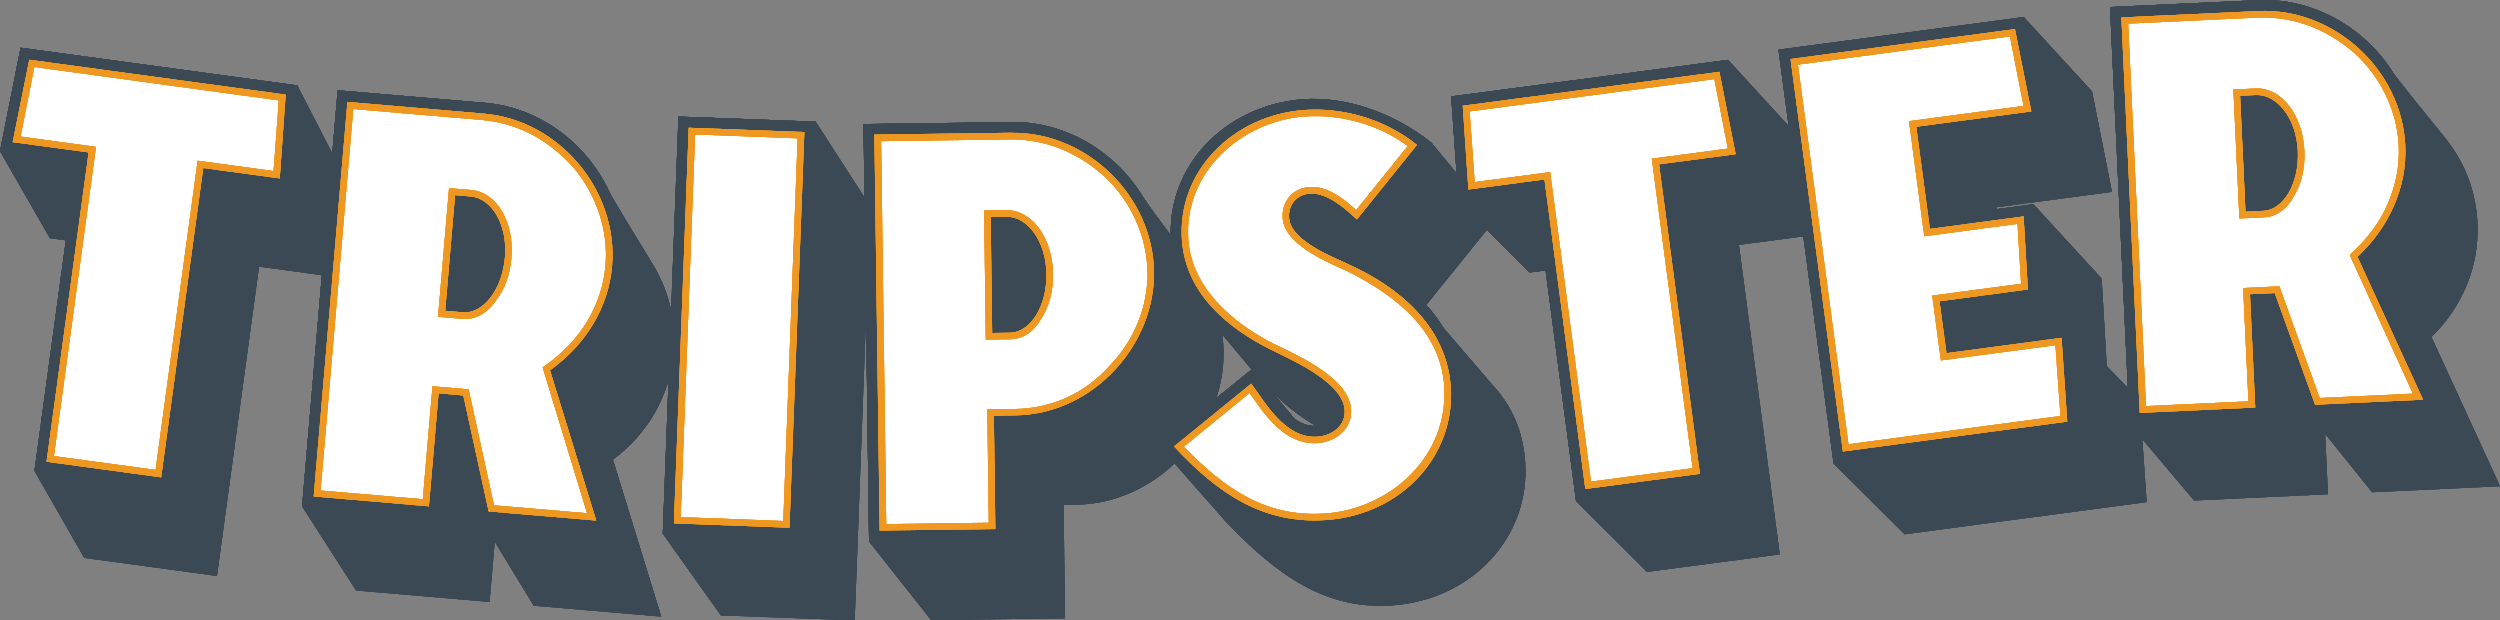 <?xml version="1.0" encoding="UTF-8"?><svg id="Layer_2" xmlns="http://www.w3.org/2000/svg" viewBox="0 0 283.93 70.46"><rect x="0" y="0" width="283.93" height="70.46" fill="#808080" stroke="none"/><defs><style>.cls-1{fill:#fff;}.cls-2{fill:#ee9821;}.cls-3{fill:#3b4954;}</style></defs><g id="Fonseca_Color_1"><g><g><g><path class="cls-3" d="M0,17.17L2.34,5.42l31.42,4.28,5.24,10.18-.83,11.59-8.75-1.19-4.78,35.13-15.07-2.05-5.65-9.87,3.57-26.19-1.82-.25L0,17.17Zm31.77,3.09l.67-9.5L3.33,6.79l-1.89,9.34,8.63,1.17L5.29,52.43l13.01,1.77,4.78-35.13,8.69,1.18Z"/><path class="cls-3" d="M34.31,57.5l4.04-47.24,16.75,1.43c5.81,.5,10.8,4.06,13.51,9.03,.26,.52,.52,1.15,5.44,9.15,1.89,3.06,2.77,6.52,2.45,10.18-.42,4.89-2.94,9.23-6.89,12.15l5.49,17.83-14.48-1.24-4.43-7.27-.59,6.84-15.16-1.3-6.14-9.57Zm28.16-15.45c3.93-2.8,6.63-7.01,7.05-11.83,.74-8.62-6.03-16.58-14.53-17.31l-15.52-1.33-3.83,44.8,13.08,1.12,1.1-12.83,2.81,.24,2.88,13.17,12.22,1.04-5.25-17.07Zm-11.92-6.74l1.12-13.14,1.77,.15c2.38,.2,4.22,3.19,3.9,6.92-.32,3.73-2.52,6.43-4.78,6.24l-2.02-.17Z"/><path class="cls-3" d="M98.83,23.44l-1.76,47.02-15.2-.57-6.59-9.27,1.78-47.38,15.57,.58,6.21,9.62Zm-7.48-8.44l-13.12-.49-1.68,44.93,13.12,.49,1.69-44.93Z"/><path class="cls-3" d="M114.88,13.86c5.77-.08,11.14,3.04,14.33,7.6,.37,.55,.63,1.16,6.31,8.63,2.19,2.85,3.4,6.21,3.44,9.89,.12,8.83-7.44,17.21-16.76,17.34l-1.41,.02,.17,12.88-15.21,.2-7.05-8.92-.63-47.41,16.81-.22Zm-15.56,1.43l.6,44.96,13.13-.17-.17-12.88,2.45-.03c8.83-.12,15.84-8,15.74-16.28-.11-8.65-7.63-15.91-16.16-15.8l-15.58,.21Zm13.36,22.52l-.17-13.19,1.78-.02c2.39-.03,4.51,2.76,4.56,6.5s-1.88,6.65-4.14,6.68l-2.02,.03Z"/><path class="cls-3" d="M169.62,43.84c2.08,2.3,3.34,5.1,3.59,8.53,.64,8.56-5.96,15.7-15.01,16.38-7.71,.58-13.31-3.55-18.99-9.52l-7.67-8.71,10.61-8.55-3.78-4.51c-2.83-2.43-5.03-5.59-5.37-10.05-.64-8.5,6.16-15.47,14.97-16.13,4.65-.35,10.19,1.39,14.65,4.99l7.17,8.69-7.82,9.69c.67,.75,1.29,1.56,1.85,2.45l5.8,6.76Zm-23.21-19.11c-.11-1.53,.91-2.65,2.32-2.76,2.14-.16,4.2,1.9,5.39,2.92l6.81-8.45c-3.6-2.93-8.44-4.29-12.85-3.96-8.07,.61-14.42,6.99-13.83,14.82,.46,6.18,5.43,10.05,10.03,12.35,1.86,.97,8.2,3.57,8.45,6.87,.13,1.77-1.38,2.93-3.09,3.06-3.73,.28-6.09-4.16-7.53-6.02l-8.75,7.12c4.95,5.35,10.14,8.9,17.36,8.35,8.5-.64,14.64-7.31,14.05-15.27-.5-6.73-5.88-11.18-11.49-13.72-1.72-.85-6.66-2.64-6.86-5.33Zm-1.83,19.88l2.44,2.95c.79,.62,1.6,.86,2.4,.8-1.74-1.04-3.3-2.21-4.84-3.76Z"/><path class="cls-3" d="M165.66,22.9l-.84-11.95,31.44-4.15,7.74,8.45,2.25,11.4-8.76,1.16,4.64,35.15-15.08,1.99-8.05-8.03-3.46-26.21-1.82,.24-8.05-8.03Zm31.46-5.39l-1.85-9.35-29.13,3.85,.64,9.51,8.64-1.14,4.64,35.15,13.01-1.72-4.64-35.15,8.7-1.15Z"/><path class="cls-3" d="M226.74,23.76l4.2-.56,7.75,8.44,.58,9.95,3.73,3.84,.8,11.59-27.48,3.66-8.06-8.02-6.26-47,27.85-3.71,7.75,8.44,2.26,11.4-13.13,1.75,.03,.24Zm-6.47,10.45l10.03-1.34-.49-8.29-10.64,1.42-1.55-11.61,13.07-1.74-1.86-9.34-25.48,3.39,5.94,44.57,25.48-3.39-.65-9.51-13.07,1.74-.79-5.9Z"/><path class="cls-3" d="M241.85,48.16L239.64,.8,256.43,.02c5.82-.27,11.24,2.61,14.58,7.18,.33,.48,.66,1.07,6.59,8.35,2.28,2.78,3.6,6.1,3.77,9.77,.23,4.9-1.71,9.54-5.23,12.95l7.79,16.95-14.52,.68-5.34-6.63,.32,6.86-15.2,.71-7.34-8.69Zm25.89-19.01c3.53-3.3,5.65-7.82,5.43-12.66-.4-8.64-8.16-15.65-16.68-15.25l-15.56,.72,2.09,44.91,13.11-.61-.6-12.87,2.82-.13,4.58,12.68,12.26-.57-7.45-16.23Zm-12.7-5.12l-.61-13.17,1.78-.08c2.39-.11,4.6,2.61,4.78,6.35,.17,3.74-1.65,6.71-3.92,6.81l-2.02,.09Z"/></g><g><path class="cls-3" d="M0,17.17L2.34,5.42l31.42,4.28,5.24,10.18-.83,11.59-8.75-1.19-4.78,35.13-15.07-2.05-5.65-9.87,3.57-26.19-1.82-.25L0,17.17Zm31.77,3.09l.67-9.5L3.33,6.79l-1.89,9.34,8.63,1.17L5.29,52.43l13.01,1.77,4.78-35.13,8.69,1.18Z"/><path class="cls-3" d="M34.31,57.5l4.04-47.24,16.75,1.43c5.81,.5,10.8,4.06,13.51,9.03,.26,.52,.52,1.15,5.44,9.15,1.89,3.06,2.77,6.52,2.45,10.18-.42,4.89-2.94,9.23-6.89,12.15l5.49,17.83-14.48-1.24-4.43-7.27-.59,6.84-15.16-1.3-6.14-9.57Zm28.16-15.45c3.93-2.8,6.63-7.01,7.05-11.83,.74-8.62-6.03-16.58-14.53-17.31l-15.52-1.33-3.83,44.8,13.08,1.12,1.1-12.83,2.81,.24,2.88,13.17,12.22,1.04-5.25-17.07Zm-11.92-6.74l1.12-13.14,1.77,.15c2.38,.2,4.22,3.19,3.9,6.92-.32,3.73-2.52,6.43-4.78,6.24l-2.02-.17Z"/><path class="cls-3" d="M98.83,23.44l-1.76,47.02-15.2-.57-6.59-9.27,1.78-47.38,15.57,.58,6.21,9.62Zm-7.48-8.44l-13.12-.49-1.68,44.93,13.12,.49,1.69-44.93Z"/><path class="cls-3" d="M114.88,13.86c5.77-.08,11.14,3.04,14.33,7.6,.37,.55,.63,1.16,6.31,8.63,2.19,2.85,3.4,6.21,3.44,9.89,.12,8.83-7.44,17.21-16.76,17.34l-1.41,.02,.17,12.88-15.21,.2-7.05-8.92-.63-47.41,16.81-.22Zm-15.56,1.43l.6,44.96,13.13-.17-.17-12.88,2.45-.03c8.83-.12,15.84-8,15.74-16.28-.11-8.65-7.63-15.91-16.16-15.8l-15.58,.21Zm13.36,22.52l-.17-13.19,1.78-.02c2.39-.03,4.51,2.76,4.56,6.5s-1.88,6.65-4.14,6.68l-2.02,.03Z"/><path class="cls-3" d="M169.62,43.84c2.08,2.3,3.34,5.1,3.59,8.53,.64,8.56-5.96,15.7-15.01,16.38-7.71,.58-13.31-3.55-18.99-9.52l-7.67-8.71,10.61-8.55-3.78-4.51c-2.83-2.43-5.03-5.59-5.37-10.05-.64-8.5,6.16-15.47,14.97-16.13,4.65-.35,10.19,1.39,14.65,4.99l7.17,8.69-7.82,9.69c.67,.75,1.29,1.56,1.85,2.45l5.8,6.76Zm-23.21-19.11c-.11-1.53,.91-2.65,2.32-2.76,2.14-.16,4.2,1.9,5.39,2.92l6.81-8.45c-3.6-2.93-8.44-4.29-12.85-3.96-8.07,.61-14.42,6.99-13.83,14.82,.46,6.18,5.43,10.05,10.03,12.35,1.86,.97,8.2,3.57,8.45,6.87,.13,1.77-1.38,2.93-3.09,3.06-3.73,.28-6.09-4.16-7.53-6.02l-8.75,7.12c4.95,5.35,10.14,8.9,17.36,8.35,8.5-.64,14.64-7.31,14.05-15.27-.5-6.73-5.88-11.18-11.49-13.72-1.72-.85-6.66-2.64-6.86-5.33Zm-1.83,19.88l2.44,2.95c.79,.62,1.6,.86,2.4,.8-1.74-1.04-3.3-2.21-4.84-3.76Z"/><path class="cls-3" d="M165.66,22.9l-.84-11.95,31.44-4.15,7.74,8.45,2.25,11.4-8.76,1.16,4.64,35.15-15.08,1.99-8.05-8.03-3.46-26.21-1.82,.24-8.05-8.03Zm31.46-5.39l-1.85-9.35-29.13,3.85,.64,9.51,8.64-1.14,4.64,35.15,13.01-1.72-4.64-35.15,8.7-1.15Z"/><path class="cls-3" d="M226.74,23.76l4.2-.56,7.75,8.44,.58,9.95,3.73,3.84,.8,11.59-27.48,3.66-8.06-8.02-6.26-47,27.85-3.71,7.75,8.44,2.26,11.4-13.13,1.75,.03,.24Zm-6.47,10.45l10.03-1.34-.49-8.29-10.64,1.42-1.55-11.61,13.07-1.74-1.86-9.34-25.48,3.39,5.94,44.57,25.48-3.39-.65-9.51-13.07,1.74-.79-5.9Z"/><path class="cls-3" d="M241.85,48.16L239.64,.8,256.43,.02c5.82-.27,11.24,2.61,14.58,7.18,.33,.48,.66,1.07,6.59,8.35,2.28,2.78,3.6,6.1,3.77,9.77,.23,4.9-1.71,9.54-5.23,12.95l7.79,16.95-14.52,.68-5.34-6.63,.32,6.86-15.2,.71-7.34-8.69Zm25.89-19.01c3.53-3.3,5.65-7.82,5.43-12.66-.4-8.64-8.16-15.65-16.68-15.25l-15.56,.72,2.09,44.91,13.11-.61-.6-12.87,2.82-.13,4.58,12.68,12.26-.57-7.45-16.23Zm-12.7-5.12l-.61-13.17,1.78-.08c2.39-.11,4.6,2.61,4.78,6.35,.17,3.74-1.65,6.71-3.92,6.81l-2.02,.09Z"/></g><g><path class="cls-3" d="M0,17.17L2.34,5.42l31.42,4.28,5.24,10.18-.83,11.59-8.75-1.19-4.78,35.13-15.07-2.05-5.65-9.87,3.57-26.19-1.82-.25L0,17.17Zm31.77,3.09l.67-9.5L3.33,6.79l-1.89,9.34,8.63,1.17L5.29,52.43l13.01,1.77,4.78-35.13,8.69,1.18Z"/><path class="cls-3" d="M34.31,57.5l4.04-47.24,16.75,1.43c5.81,.5,10.8,4.06,13.51,9.03,.26,.52,.52,1.15,5.44,9.15,1.89,3.06,2.77,6.52,2.45,10.18-.42,4.89-2.94,9.23-6.89,12.15l5.49,17.83-14.48-1.24-4.43-7.27-.59,6.84-15.16-1.3-6.14-9.57Zm28.16-15.45c3.93-2.8,6.63-7.01,7.05-11.83,.74-8.62-6.03-16.58-14.53-17.31l-15.52-1.33-3.83,44.8,13.08,1.12,1.1-12.83,2.81,.24,2.88,13.17,12.22,1.04-5.25-17.07Zm-11.92-6.74l1.12-13.14,1.77,.15c2.38,.2,4.22,3.19,3.9,6.92-.32,3.73-2.52,6.43-4.78,6.24l-2.02-.17Z"/><path class="cls-3" d="M98.83,23.44l-1.76,47.02-15.2-.57-6.59-9.27,1.78-47.38,15.57,.58,6.21,9.62Zm-7.48-8.44l-13.12-.49-1.68,44.93,13.12,.49,1.69-44.93Z"/><path class="cls-3" d="M114.88,13.86c5.77-.08,11.14,3.04,14.33,7.6,.37,.55,.63,1.16,6.31,8.63,2.19,2.85,3.4,6.21,3.44,9.89,.12,8.83-7.44,17.21-16.76,17.34l-1.41,.02,.17,12.88-15.21,.2-7.05-8.92-.63-47.41,16.81-.22Zm-15.56,1.43l.6,44.96,13.13-.17-.17-12.88,2.45-.03c8.83-.12,15.84-8,15.74-16.28-.11-8.65-7.63-15.91-16.16-15.8l-15.58,.21Zm13.36,22.52l-.17-13.19,1.78-.02c2.39-.03,4.51,2.76,4.56,6.5s-1.88,6.65-4.14,6.68l-2.02,.03Z"/><path class="cls-3" d="M169.62,43.84c2.08,2.3,3.34,5.1,3.59,8.53,.64,8.56-5.96,15.7-15.01,16.38-7.71,.58-13.31-3.55-18.99-9.52l-7.67-8.71,10.61-8.55-3.78-4.51c-2.83-2.43-5.03-5.59-5.37-10.05-.64-8.5,6.16-15.47,14.97-16.13,4.65-.35,10.19,1.39,14.65,4.99l7.17,8.69-7.82,9.69c.67,.75,1.29,1.56,1.85,2.45l5.8,6.76Zm-23.21-19.11c-.11-1.53,.91-2.65,2.32-2.76,2.14-.16,4.2,1.9,5.39,2.92l6.81-8.45c-3.6-2.93-8.44-4.29-12.85-3.96-8.07,.61-14.42,6.99-13.83,14.82,.46,6.18,5.43,10.05,10.03,12.35,1.86,.97,8.2,3.57,8.45,6.87,.13,1.77-1.38,2.93-3.09,3.06-3.73,.28-6.09-4.16-7.53-6.02l-8.75,7.12c4.95,5.35,10.14,8.9,17.36,8.35,8.5-.64,14.64-7.31,14.05-15.27-.5-6.73-5.88-11.18-11.49-13.72-1.72-.85-6.66-2.64-6.86-5.33Zm-1.83,19.88l2.44,2.95c.79,.62,1.6,.86,2.4,.8-1.74-1.04-3.3-2.21-4.84-3.76Z"/><path class="cls-3" d="M165.66,22.9l-.84-11.95,31.44-4.15,7.74,8.45,2.25,11.4-8.76,1.16,4.64,35.15-15.08,1.99-8.05-8.03-3.46-26.21-1.82,.24-8.05-8.03Zm31.46-5.39l-1.85-9.35-29.13,3.85,.64,9.51,8.64-1.14,4.64,35.15,13.01-1.72-4.64-35.15,8.7-1.15Z"/><path class="cls-3" d="M226.74,23.76l4.2-.56,7.75,8.44,.58,9.95,3.73,3.84,.8,11.59-27.48,3.66-8.06-8.02-6.26-47,27.85-3.71,7.75,8.44,2.26,11.4-13.13,1.75,.03,.24Zm-6.47,10.45l10.03-1.34-.49-8.29-10.64,1.42-1.55-11.61,13.07-1.74-1.86-9.34-25.48,3.39,5.94,44.57,25.48-3.39-.65-9.51-13.07,1.74-.79-5.9Z"/><path class="cls-3" d="M241.85,48.16L239.64,.8,256.43,.02c5.82-.27,11.24,2.61,14.58,7.18,.33,.48,.66,1.07,6.59,8.35,2.28,2.78,3.6,6.1,3.77,9.77,.23,4.9-1.71,9.54-5.23,12.95l7.79,16.95-14.52,.68-5.34-6.63,.32,6.86-15.2,.71-7.34-8.69Zm25.89-19.01c3.53-3.3,5.65-7.82,5.43-12.66-.4-8.64-8.16-15.65-16.68-15.25l-15.56,.72,2.09,44.91,13.11-.61-.6-12.87,2.82-.13,4.58,12.68,12.26-.57-7.45-16.23Zm-12.7-5.12l-.61-13.17,1.78-.08c2.39-.11,4.6,2.61,4.78,6.35,.17,3.74-1.65,6.71-3.92,6.81l-2.02,.09Z"/></g><g><path class="cls-3" d="M0,17.17L2.34,5.42l31.42,4.28,5.24,10.18-.83,11.59-8.75-1.19-4.78,35.13-15.07-2.05-5.65-9.87,3.57-26.19-1.82-.25L0,17.17Zm31.77,3.09l.67-9.5L3.33,6.79l-1.89,9.34,8.63,1.17L5.29,52.43l13.01,1.77,4.78-35.13,8.69,1.18Z"/><path class="cls-3" d="M34.31,57.5l4.04-47.24,16.75,1.43c5.81,.5,10.8,4.06,13.51,9.03,.26,.52,.52,1.15,5.44,9.15,1.89,3.06,2.77,6.52,2.45,10.18-.42,4.89-2.94,9.23-6.89,12.15l5.49,17.83-14.48-1.24-4.43-7.27-.59,6.84-15.16-1.3-6.14-9.57Zm28.16-15.45c3.93-2.8,6.63-7.01,7.05-11.83,.74-8.62-6.03-16.58-14.53-17.31l-15.52-1.33-3.83,44.8,13.08,1.12,1.1-12.83,2.81,.24,2.88,13.17,12.22,1.04-5.25-17.07Zm-11.92-6.74l1.12-13.14,1.77,.15c2.38,.2,4.22,3.19,3.9,6.92-.32,3.73-2.52,6.43-4.78,6.24l-2.02-.17Z"/><path class="cls-3" d="M98.83,23.44l-1.76,47.02-15.2-.57-6.59-9.27,1.78-47.38,15.57,.58,6.21,9.62Zm-7.48-8.44l-13.12-.49-1.68,44.93,13.12,.49,1.69-44.93Z"/><path class="cls-3" d="M114.88,13.86c5.77-.08,11.14,3.04,14.33,7.6,.37,.55,.63,1.16,6.31,8.63,2.19,2.85,3.4,6.21,3.44,9.89,.12,8.83-7.44,17.21-16.76,17.34l-1.41,.02,.17,12.88-15.21,.2-7.05-8.92-.63-47.41,16.81-.22Zm-15.56,1.43l.6,44.96,13.13-.17-.17-12.88,2.45-.03c8.83-.12,15.84-8,15.74-16.28-.11-8.65-7.63-15.91-16.16-15.8l-15.58,.21Zm13.36,22.52l-.17-13.19,1.78-.02c2.39-.03,4.51,2.76,4.56,6.5s-1.88,6.65-4.14,6.68l-2.02,.03Z"/><path class="cls-3" d="M169.62,43.84c2.08,2.3,3.34,5.1,3.59,8.53,.64,8.56-5.96,15.7-15.01,16.38-7.71,.58-13.31-3.55-18.99-9.52l-7.67-8.71,10.61-8.55-3.78-4.51c-2.83-2.43-5.03-5.59-5.37-10.05-.64-8.5,6.16-15.47,14.97-16.13,4.65-.35,10.19,1.39,14.65,4.99l7.17,8.69-7.82,9.69c.67,.75,1.29,1.56,1.85,2.45l5.8,6.76Zm-23.21-19.11c-.11-1.53,.91-2.65,2.32-2.76,2.14-.16,4.2,1.9,5.39,2.92l6.81-8.45c-3.6-2.93-8.44-4.29-12.85-3.96-8.07,.61-14.42,6.99-13.83,14.82,.46,6.18,5.43,10.05,10.03,12.35,1.86,.97,8.2,3.57,8.45,6.87,.13,1.77-1.38,2.93-3.09,3.06-3.73,.28-6.09-4.16-7.53-6.02l-8.75,7.12c4.95,5.35,10.14,8.9,17.36,8.35,8.5-.64,14.64-7.31,14.05-15.27-.5-6.73-5.88-11.18-11.49-13.72-1.72-.85-6.66-2.64-6.86-5.33Zm-1.83,19.88l2.44,2.95c.79,.62,1.6,.86,2.4,.8-1.74-1.04-3.3-2.21-4.84-3.76Z"/><path class="cls-3" d="M165.66,22.9l-.84-11.95,31.44-4.15,7.74,8.45,2.25,11.4-8.76,1.16,4.64,35.15-15.08,1.99-8.05-8.03-3.46-26.21-1.82,.24-8.05-8.03Zm31.46-5.39l-1.85-9.35-29.13,3.85,.64,9.51,8.64-1.14,4.64,35.15,13.01-1.72-4.64-35.15,8.7-1.15Z"/><path class="cls-3" d="M226.74,23.76l4.2-.56,7.75,8.44,.58,9.95,3.73,3.84,.8,11.59-27.48,3.66-8.06-8.02-6.26-47,27.85-3.71,7.75,8.44,2.26,11.4-13.13,1.75,.03,.24Zm-6.47,10.45l10.03-1.34-.49-8.29-10.64,1.42-1.55-11.61,13.07-1.74-1.86-9.34-25.48,3.39,5.94,44.57,25.48-3.39-.65-9.51-13.07,1.74-.79-5.9Z"/><path class="cls-3" d="M241.85,48.16L239.64,.8,256.43,.02c5.82-.27,11.24,2.61,14.58,7.18,.33,.48,.66,1.07,6.59,8.35,2.28,2.78,3.6,6.1,3.77,9.77,.23,4.9-1.71,9.54-5.23,12.95l7.79,16.95-14.52,.68-5.34-6.63,.32,6.86-15.2,.71-7.34-8.69Zm25.89-19.01c3.53-3.3,5.65-7.82,5.43-12.66-.4-8.64-8.16-15.65-16.68-15.25l-15.56,.72,2.09,44.91,13.11-.61-.6-12.87,2.82-.13,4.58,12.68,12.26-.57-7.45-16.23Zm-12.7-5.12l-.61-13.17,1.78-.08c2.39-.11,4.6,2.61,4.78,6.35,.17,3.74-1.65,6.71-3.92,6.81l-2.02,.09Z"/></g></g><g><g><path class="cls-1" d="M31.77,20.26l-8.69-1.18-4.78,35.13-13.01-1.77L10.07,17.31l-8.63-1.17L3.33,6.79l29.11,3.96-.67,9.5Z"/><path class="cls-1" d="M67.72,59.12l-12.22-1.04-2.88-13.17-2.81-.24-1.1,12.83-13.08-1.12,3.83-44.8,15.52,1.33c8.5,.73,15.26,8.69,14.53,17.31-.41,4.83-3.11,9.03-7.05,11.83l5.25,17.07Zm-15.15-23.64c2.26,.19,4.46-2.51,4.78-6.24,.32-3.73-1.52-6.72-3.9-6.92l-1.77-.15-1.12,13.14,2.02,.17Z"/><path class="cls-1" d="M91.35,15l-1.69,44.93-13.12-.49,1.68-44.93,13.12,.49Z"/><path class="cls-1" d="M114.9,15.09c8.53-.11,16.04,7.15,16.16,15.8,.11,8.28-6.9,16.16-15.74,16.28l-2.45,.03,.17,12.88-13.13,.17-.6-44.96,15.58-.21Zm-.19,22.7c2.27-.03,4.19-2.94,4.14-6.68s-2.17-6.54-4.56-6.5l-1.78,.02,.17,13.19,2.02-.03Z"/><path class="cls-1" d="M164.76,43.78c.6,7.95-5.54,14.63-14.05,15.27-7.22,.54-12.41-3-17.36-8.35l8.75-7.12c1.43,1.86,3.79,6.3,7.53,6.02,1.71-.13,3.23-1.29,3.09-3.06-.25-3.3-6.59-5.9-8.45-6.87-4.6-2.3-9.57-6.17-10.03-12.35-.59-7.83,5.76-14.21,13.83-14.82,4.4-.33,9.24,1.03,12.85,3.96l-6.81,8.45c-1.18-1.02-3.25-3.08-5.39-2.92-1.41,.11-2.43,1.23-2.32,2.76,.2,2.69,5.13,4.47,6.86,5.33,5.6,2.53,10.98,6.99,11.49,13.72Z"/><path class="cls-1" d="M197.12,17.51l-8.7,1.15,4.64,35.15-13.01,1.72-4.64-35.15-8.64,1.14-.64-9.51,29.13-3.85,1.85,9.35Z"/><path class="cls-1" d="M220.27,34.21l.79,5.9,13.07-1.74,.65,9.51-25.48,3.39-5.94-44.57,25.48-3.39,1.86,9.34-13.07,1.74,1.55,11.61,10.64-1.42,.49,8.29-10.03,1.34Z"/><path class="cls-1" d="M275.19,45.39l-12.26,.57-4.58-12.68-2.82,.13,.6,12.87-13.11,.61-2.09-44.91,15.56-.72c8.52-.4,16.27,6.61,16.68,15.25,.23,4.84-1.9,9.36-5.43,12.66l7.45,16.23Zm-18.13-21.45c2.27-.11,4.09-3.08,3.92-6.81-.17-3.74-2.39-6.46-4.78-6.35l-1.78,.08,.61,13.17,2.02-.09Z"/></g><g><path class="cls-1" d="M31.77,20.26l-8.69-1.18-4.78,35.13-13.01-1.77L10.07,17.31l-8.63-1.17L3.33,6.79l29.11,3.96-.67,9.5Z"/><path class="cls-1" d="M67.72,59.12l-12.22-1.04-2.88-13.17-2.81-.24-1.1,12.83-13.08-1.12,3.83-44.8,15.52,1.33c8.5,.73,15.26,8.69,14.53,17.31-.41,4.83-3.11,9.03-7.05,11.83l5.25,17.07Zm-15.15-23.64c2.26,.19,4.46-2.51,4.78-6.24,.32-3.73-1.52-6.72-3.9-6.92l-1.77-.15-1.12,13.14,2.02,.17Z"/><path class="cls-1" d="M91.35,15l-1.69,44.93-13.12-.49,1.68-44.93,13.12,.49Z"/><path class="cls-1" d="M114.9,15.09c8.53-.11,16.04,7.15,16.16,15.8,.11,8.28-6.9,16.16-15.74,16.28l-2.45,.03,.17,12.88-13.13,.17-.6-44.96,15.58-.21Zm-.19,22.7c2.27-.03,4.19-2.94,4.14-6.68s-2.17-6.54-4.56-6.5l-1.78,.02,.17,13.19,2.02-.03Z"/><path class="cls-1" d="M164.76,43.78c.6,7.95-5.54,14.63-14.05,15.27-7.22,.54-12.41-3-17.36-8.35l8.75-7.12c1.43,1.86,3.79,6.3,7.53,6.02,1.71-.13,3.23-1.29,3.09-3.06-.25-3.3-6.59-5.9-8.45-6.87-4.6-2.3-9.57-6.17-10.03-12.35-.59-7.83,5.76-14.21,13.83-14.82,4.4-.33,9.24,1.03,12.85,3.96l-6.81,8.45c-1.18-1.02-3.25-3.08-5.39-2.92-1.41,.11-2.43,1.23-2.32,2.76,.2,2.69,5.13,4.47,6.86,5.33,5.6,2.53,10.98,6.99,11.49,13.72Z"/><path class="cls-1" d="M197.12,17.51l-8.7,1.15,4.64,35.15-13.01,1.72-4.64-35.15-8.64,1.14-.64-9.51,29.13-3.85,1.85,9.35Z"/><path class="cls-1" d="M220.27,34.21l.79,5.9,13.07-1.74,.65,9.51-25.48,3.39-5.94-44.57,25.48-3.39,1.86,9.34-13.07,1.74,1.55,11.61,10.64-1.42,.49,8.29-10.03,1.34Z"/><path class="cls-1" d="M275.19,45.39l-12.26,.57-4.58-12.68-2.82,.13,.6,12.87-13.11,.61-2.09-44.91,15.56-.72c8.52-.4,16.27,6.61,16.68,15.25,.23,4.84-1.9,9.36-5.43,12.66l7.45,16.23Zm-18.13-21.45c2.27-.11,4.09-3.08,3.92-6.81-.17-3.74-2.39-6.46-4.78-6.35l-1.78,.08,.61,13.17,2.02-.09Z"/></g><g><path class="cls-1" d="M31.77,20.26l-8.69-1.18-4.78,35.13-13.01-1.77L10.07,17.31l-8.63-1.17L3.33,6.79l29.11,3.96-.67,9.5Z"/><path class="cls-1" d="M67.72,59.12l-12.22-1.04-2.88-13.17-2.81-.24-1.1,12.83-13.08-1.12,3.83-44.8,15.52,1.33c8.5,.73,15.26,8.69,14.53,17.31-.41,4.83-3.11,9.03-7.05,11.83l5.25,17.07Zm-15.15-23.64c2.26,.19,4.46-2.51,4.78-6.24,.32-3.73-1.52-6.72-3.9-6.92l-1.77-.15-1.12,13.14,2.02,.17Z"/><path class="cls-1" d="M91.35,15l-1.69,44.93-13.12-.49,1.68-44.93,13.12,.49Z"/><path class="cls-1" d="M114.9,15.09c8.53-.11,16.04,7.15,16.16,15.8,.11,8.28-6.9,16.16-15.74,16.28l-2.45,.03,.17,12.88-13.13,.17-.6-44.96,15.58-.21Zm-.19,22.7c2.27-.03,4.19-2.94,4.14-6.68s-2.17-6.54-4.56-6.5l-1.78,.02,.17,13.19,2.02-.03Z"/><path class="cls-1" d="M164.76,43.78c.6,7.95-5.54,14.63-14.05,15.27-7.22,.54-12.41-3-17.36-8.35l8.75-7.12c1.43,1.86,3.79,6.3,7.53,6.02,1.71-.13,3.23-1.29,3.09-3.06-.25-3.3-6.59-5.9-8.45-6.87-4.6-2.3-9.57-6.17-10.03-12.35-.59-7.83,5.76-14.21,13.83-14.82,4.4-.33,9.24,1.03,12.85,3.96l-6.81,8.45c-1.18-1.02-3.25-3.08-5.39-2.92-1.41,.11-2.43,1.23-2.32,2.76,.2,2.69,5.13,4.47,6.86,5.33,5.6,2.53,10.98,6.99,11.49,13.72Z"/><path class="cls-1" d="M197.12,17.51l-8.7,1.15,4.64,35.15-13.01,1.72-4.64-35.15-8.64,1.14-.64-9.51,29.13-3.85,1.85,9.35Z"/><path class="cls-1" d="M220.27,34.21l.79,5.9,13.07-1.74,.65,9.51-25.48,3.39-5.94-44.57,25.48-3.39,1.86,9.34-13.07,1.74,1.55,11.61,10.64-1.42,.49,8.29-10.03,1.34Z"/><path class="cls-1" d="M275.19,45.39l-12.26,.57-4.58-12.68-2.82,.13,.6,12.87-13.11,.61-2.09-44.91,15.56-.72c8.52-.4,16.27,6.61,16.68,15.25,.23,4.84-1.9,9.36-5.43,12.66l7.45,16.23Zm-18.13-21.45c2.27-.11,4.09-3.08,3.92-6.81-.17-3.74-2.39-6.46-4.78-6.35l-1.78,.08,.61,13.17,2.02-.09Z"/></g><g><path class="cls-1" d="M31.77,20.26l-8.69-1.18-4.78,35.13-13.01-1.77L10.07,17.31l-8.63-1.17L3.33,6.79l29.11,3.96-.67,9.5Z"/><path class="cls-1" d="M67.72,59.12l-12.22-1.04-2.88-13.17-2.81-.24-1.1,12.83-13.08-1.12,3.83-44.8,15.52,1.33c8.5,.73,15.26,8.69,14.53,17.31-.41,4.83-3.11,9.03-7.05,11.83l5.25,17.07Zm-15.15-23.64c2.26,.19,4.46-2.51,4.78-6.24,.32-3.73-1.52-6.72-3.9-6.92l-1.77-.15-1.12,13.14,2.02,.17Z"/><path class="cls-1" d="M91.35,15l-1.69,44.93-13.12-.49,1.68-44.93,13.12,.49Z"/><path class="cls-1" d="M114.9,15.09c8.53-.11,16.04,7.15,16.16,15.8,.11,8.28-6.9,16.16-15.74,16.28l-2.45,.03,.17,12.88-13.13,.17-.6-44.96,15.58-.21Zm-.19,22.7c2.27-.03,4.19-2.94,4.14-6.68s-2.17-6.54-4.56-6.5l-1.78,.02,.17,13.19,2.02-.03Z"/><path class="cls-1" d="M164.76,43.78c.6,7.95-5.54,14.63-14.05,15.27-7.22,.54-12.41-3-17.36-8.35l8.75-7.12c1.43,1.86,3.79,6.3,7.53,6.02,1.71-.13,3.23-1.29,3.09-3.06-.25-3.3-6.59-5.9-8.45-6.87-4.6-2.3-9.57-6.17-10.03-12.35-.59-7.83,5.76-14.21,13.83-14.82,4.4-.33,9.24,1.03,12.85,3.96l-6.81,8.45c-1.18-1.02-3.25-3.08-5.39-2.92-1.41,.11-2.43,1.23-2.32,2.76,.2,2.69,5.13,4.47,6.86,5.33,5.6,2.53,10.98,6.99,11.49,13.72Z"/><path class="cls-1" d="M197.12,17.51l-8.7,1.15,4.64,35.15-13.01,1.72-4.64-35.15-8.64,1.14-.64-9.51,29.13-3.85,1.85,9.35Z"/><path class="cls-1" d="M220.27,34.21l.79,5.9,13.07-1.74,.65,9.51-25.48,3.39-5.94-44.57,25.48-3.39,1.86,9.34-13.07,1.74,1.55,11.61,10.64-1.42,.49,8.29-10.03,1.34Z"/><path class="cls-1" d="M275.19,45.39l-12.26,.57-4.58-12.68-2.82,.13,.6,12.87-13.11,.61-2.09-44.91,15.56-.72c8.52-.4,16.27,6.61,16.68,15.25,.23,4.84-1.9,9.36-5.43,12.66l7.45,16.23Zm-18.13-21.45c2.27-.11,4.09-3.08,3.92-6.81-.17-3.74-2.39-6.46-4.78-6.35l-1.78,.08,.61,13.17,2.02-.09Z"/></g></g><g><g><path class="cls-3" d="M24.13,20.46l-4.78,35.13-15.44-2.1L8.69,18.36,0,17.17,2.34,5.42l31.42,4.28-.88,11.95-8.75-1.19Zm7.64-.2l.67-9.5L3.33,6.79l-1.89,9.34,8.63,1.17L5.29,52.43l13.01,1.77,4.78-35.13,8.69,1.18Z"/><path class="cls-3" d="M69.45,60.5l-14.91-1.28-2.88-13.17-.73-.06-1.1,12.83-15.52-1.33,4.04-47.24,16.75,1.43c9.17,.78,16.44,9.29,15.64,18.64-.42,4.89-2.88,9.17-6.83,12.22l5.54,17.96Zm-6.98-18.45c3.93-2.8,6.63-7.01,7.05-11.83,.74-8.62-6.03-16.58-14.53-17.31l-15.52-1.33-3.83,44.8,13.08,1.12,1.1-12.83,2.81,.24,2.88,13.17,12.22,1.04-5.25-17.07Zm-11.92-6.74l1.12-13.14,1.77,.15c2.38,.2,4.22,3.19,3.9,6.92-.32,3.73-2.52,6.43-4.78,6.24l-2.02-.17Zm2.12-1.05c1.65,.14,3.2-2.13,3.45-5.12s-1.13-5.45-2.78-5.59l-.55-.05-.91,10.7,.79,.07Z"/><path class="cls-3" d="M90.84,61.2l-15.57-.58,1.78-47.38,15.57,.58-1.78,47.38Zm.5-46.2l-13.12-.49-1.68,44.93,13.12,.49,1.69-44.93Z"/><path class="cls-3" d="M114.88,13.86c9.2-.12,17.28,7.62,17.4,17.01,.12,9.02-7.44,17.4-16.94,17.52l-1.23,.02,.17,12.88-15.58,.21-.63-47.41,16.81-.22Zm-15.56,1.43l.6,44.96,13.13-.17-.17-12.88,2.45-.03c8.83-.12,15.84-8,15.74-16.28-.11-8.65-7.63-15.91-16.16-15.8l-15.58,.21Zm13.36,22.52l-.17-13.19,1.78-.02c2.39-.03,4.51,2.76,4.56,6.5s-1.88,6.65-4.14,6.68l-2.02,.03Zm2.01-1.25c1.66-.02,2.97-2.43,2.93-5.44-.04-3.01-1.66-5.32-3.32-5.29h-.55s.14,10.74,.14,10.74h.8Z"/><path class="cls-3" d="M153.74,28.92c5.98,2.69,11.69,7.36,12.24,14.77,.65,8.69-5.94,15.89-15.18,16.58-7.77,.58-13.37-3.61-19.25-9.75l10.85-8.75,1.52,2.16c1.31,1.87,3.12,4.63,5.62,4.44,1.04-.08,2.03-.77,1.96-1.75-.17-2.2-4.81-4.31-6.99-5.44h.06s-1.53-.69-1.53-.69c-4.6-2.3-9.52-6.36-10.03-13.09-.64-8.5,6.16-15.47,14.97-16.13,4.65-.35,10.19,1.39,14.65,4.99l-8.39,10.35-1.38-1.19c-1.06-.97-2.64-2.32-4.04-2.22-.67,.05-1.24,.65-1.18,1.44,.11,1.47,3.43,3.13,5.28,3.97l.13,.05q.07,.06,.13,.05l.38,.16,.19,.05Zm-7.33-4.19c-.11-1.53,.91-2.65,2.32-2.76,2.14-.16,4.2,1.9,5.39,2.92l6.81-8.45c-3.6-2.93-8.44-4.29-12.85-3.96-8.07,.61-14.42,6.99-13.83,14.82,.46,6.18,5.43,10.05,10.03,12.35,1.86,.97,8.2,3.57,8.45,6.87,.13,1.77-1.38,2.93-3.09,3.06-3.73,.28-6.09-4.16-7.53-6.02l-8.75,7.12c4.95,5.35,10.14,8.9,17.36,8.35,8.5-.64,14.64-7.31,14.05-15.27-.5-6.73-5.88-11.18-11.49-13.72-1.72-.85-6.66-2.64-6.86-5.33Z"/><path class="cls-3" d="M189.8,19.71l4.64,35.15-15.45,2.04-4.64-35.15-8.7,1.15-.84-11.95,31.44-4.15,2.3,11.76-8.76,1.16Zm7.32-2.2l-1.85-9.35-29.13,3.85,.64,9.51,8.64-1.14,4.64,35.15,13.01-1.72-4.64-35.15,8.7-1.15Z"/><path class="cls-3" d="M222.11,38.73l13.13-1.75,.85,11.95-27.85,3.71-6.26-47,27.85-3.71,2.31,11.76-13.13,1.75,1.22,9.18,10.7-1.43,.69,10.74-9.97,1.33,.46,3.47Zm-1.84-4.52l10.03-1.34-.49-8.29-10.64,1.42-1.55-11.61,13.07-1.74-1.86-9.34-25.48,3.39,5.94,44.57,25.48-3.39-.65-9.51-13.07,1.74-.79-5.9Z"/><path class="cls-3" d="M277.08,46.53l-14.95,.7-4.58-12.68-.73,.03,.6,12.87-15.56,.72L239.64,.8,256.43,.02c9.19-.43,17.52,7.04,17.96,16.42,.23,4.9-1.65,9.47-5.17,13.01l7.86,17.07Zm-9.34-17.37c3.53-3.3,5.65-7.82,5.43-12.66-.4-8.64-8.16-15.65-16.68-15.25l-15.56,.72,2.09,44.91,13.11-.61-.6-12.87,2.82-.13,4.58,12.68,12.26-.57-7.45-16.23Zm-12.7-5.12l-.61-13.17,1.78-.08c2.39-.11,4.6,2.61,4.78,6.35,.17,3.74-1.65,6.71-3.92,6.81l-2.02,.09Zm1.96-1.32c1.66-.08,2.89-2.53,2.75-5.53-.14-3-1.84-5.26-3.5-5.18l-.55,.03,.5,10.72,.8-.04Z"/></g><g><path class="cls-3" d="M24.13,20.46l-4.78,35.13-15.44-2.1L8.69,18.36,0,17.17,2.34,5.42l31.42,4.28-.88,11.95-8.75-1.19Zm7.64-.2l.67-9.5L3.33,6.79l-1.89,9.34,8.63,1.17L5.29,52.43l13.01,1.77,4.78-35.13,8.69,1.18Z"/><path class="cls-3" d="M69.45,60.5l-14.91-1.28-2.88-13.17-.73-.06-1.1,12.83-15.52-1.33,4.04-47.24,16.75,1.43c9.17,.78,16.44,9.29,15.64,18.64-.42,4.89-2.88,9.17-6.83,12.22l5.54,17.96Zm-6.98-18.45c3.93-2.8,6.63-7.01,7.05-11.83,.74-8.62-6.03-16.58-14.53-17.31l-15.52-1.33-3.83,44.8,13.08,1.12,1.1-12.83,2.81,.24,2.88,13.17,12.22,1.04-5.25-17.07Zm-11.92-6.74l1.12-13.14,1.77,.15c2.38,.2,4.22,3.19,3.9,6.92-.32,3.73-2.52,6.43-4.78,6.24l-2.02-.17Zm2.12-1.05c1.65,.14,3.2-2.13,3.45-5.12s-1.13-5.45-2.78-5.59l-.55-.05-.91,10.7,.79,.07Z"/><path class="cls-3" d="M90.84,61.2l-15.57-.58,1.78-47.38,15.57,.58-1.78,47.38Zm.5-46.2l-13.12-.49-1.68,44.93,13.12,.49,1.69-44.93Z"/><path class="cls-3" d="M114.88,13.86c9.2-.12,17.28,7.62,17.4,17.01,.12,9.02-7.44,17.4-16.94,17.52l-1.23,.02,.17,12.88-15.58,.21-.63-47.41,16.81-.22Zm-15.56,1.43l.6,44.96,13.13-.17-.17-12.88,2.45-.03c8.83-.12,15.84-8,15.74-16.28-.11-8.65-7.63-15.91-16.16-15.8l-15.58,.21Zm13.36,22.52l-.17-13.19,1.78-.02c2.39-.03,4.51,2.76,4.56,6.5s-1.88,6.65-4.14,6.68l-2.02,.03Zm2.01-1.25c1.66-.02,2.97-2.43,2.93-5.44-.04-3.01-1.66-5.32-3.32-5.29h-.55s.14,10.74,.14,10.74h.8Z"/><path class="cls-3" d="M153.74,28.92c5.98,2.69,11.69,7.36,12.24,14.77,.65,8.69-5.94,15.89-15.18,16.58-7.77,.58-13.37-3.61-19.25-9.75l10.85-8.75,1.52,2.16c1.31,1.87,3.12,4.63,5.62,4.44,1.04-.08,2.03-.77,1.96-1.75-.17-2.2-4.81-4.31-6.99-5.44h.06s-1.53-.69-1.53-.69c-4.6-2.3-9.52-6.36-10.03-13.09-.64-8.5,6.16-15.47,14.97-16.13,4.65-.35,10.19,1.39,14.65,4.99l-8.39,10.35-1.38-1.19c-1.06-.97-2.64-2.32-4.04-2.22-.67,.05-1.24,.65-1.18,1.44,.11,1.47,3.43,3.13,5.28,3.97l.13,.05q.07,.06,.13,.05l.38,.16,.19,.05Zm-7.33-4.19c-.11-1.53,.91-2.65,2.32-2.76,2.14-.16,4.2,1.9,5.39,2.92l6.81-8.45c-3.6-2.93-8.44-4.29-12.85-3.96-8.07,.61-14.42,6.99-13.83,14.82,.46,6.18,5.43,10.05,10.03,12.35,1.86,.97,8.2,3.57,8.45,6.87,.13,1.77-1.38,2.93-3.09,3.06-3.73,.28-6.09-4.16-7.53-6.02l-8.75,7.12c4.95,5.35,10.14,8.9,17.36,8.35,8.5-.64,14.64-7.31,14.05-15.27-.5-6.73-5.88-11.18-11.49-13.72-1.72-.85-6.66-2.64-6.86-5.33Z"/><path class="cls-3" d="M189.8,19.71l4.64,35.15-15.45,2.04-4.64-35.15-8.7,1.15-.84-11.95,31.44-4.15,2.3,11.76-8.76,1.16Zm7.32-2.2l-1.85-9.35-29.13,3.85,.64,9.51,8.64-1.14,4.64,35.15,13.01-1.72-4.64-35.15,8.7-1.15Z"/><path class="cls-3" d="M222.11,38.73l13.13-1.75,.85,11.95-27.85,3.71-6.26-47,27.85-3.71,2.31,11.76-13.13,1.75,1.22,9.18,10.7-1.43,.69,10.74-9.97,1.33,.46,3.47Zm-1.84-4.52l10.03-1.34-.49-8.29-10.64,1.42-1.55-11.61,13.07-1.74-1.86-9.34-25.48,3.39,5.94,44.57,25.48-3.39-.65-9.51-13.07,1.74-.79-5.9Z"/><path class="cls-3" d="M277.08,46.53l-14.95,.7-4.58-12.68-.73,.03,.6,12.87-15.56,.72L239.64,.8,256.43,.02c9.19-.43,17.52,7.04,17.96,16.42,.23,4.9-1.65,9.47-5.17,13.01l7.86,17.07Zm-9.34-17.37c3.53-3.3,5.65-7.82,5.43-12.66-.4-8.64-8.16-15.65-16.68-15.25l-15.56,.72,2.09,44.91,13.11-.61-.6-12.87,2.82-.13,4.58,12.68,12.26-.57-7.45-16.23Zm-12.7-5.12l-.61-13.17,1.78-.08c2.39-.11,4.6,2.61,4.78,6.35,.17,3.74-1.65,6.71-3.92,6.81l-2.02,.09Zm1.96-1.32c1.66-.08,2.89-2.53,2.75-5.53-.14-3-1.84-5.26-3.5-5.18l-.55,.03,.5,10.72,.8-.04Z"/></g><g><path class="cls-3" d="M24.13,20.46l-4.78,35.13-15.44-2.1L8.69,18.36,0,17.17,2.34,5.42l31.42,4.28-.88,11.95-8.75-1.19Zm7.64-.2l.67-9.5L3.33,6.79l-1.89,9.34,8.63,1.17L5.29,52.43l13.01,1.77,4.78-35.13,8.69,1.18Z"/><path class="cls-3" d="M69.45,60.5l-14.91-1.28-2.88-13.17-.73-.06-1.1,12.83-15.52-1.33,4.04-47.24,16.75,1.43c9.17,.78,16.44,9.29,15.64,18.64-.42,4.89-2.88,9.17-6.83,12.22l5.54,17.96Zm-6.98-18.45c3.93-2.8,6.63-7.01,7.05-11.83,.74-8.62-6.03-16.58-14.53-17.31l-15.52-1.33-3.83,44.8,13.08,1.12,1.1-12.83,2.81,.24,2.88,13.17,12.22,1.04-5.25-17.07Zm-11.92-6.74l1.12-13.14,1.77,.15c2.38,.2,4.22,3.19,3.9,6.92-.32,3.73-2.52,6.43-4.78,6.24l-2.02-.17Zm2.12-1.05c1.65,.14,3.2-2.13,3.45-5.12s-1.13-5.45-2.78-5.59l-.55-.05-.91,10.7,.79,.07Z"/><path class="cls-3" d="M90.84,61.2l-15.57-.58,1.78-47.38,15.57,.58-1.78,47.38Zm.5-46.2l-13.12-.49-1.68,44.93,13.12,.49,1.69-44.93Z"/><path class="cls-3" d="M114.88,13.86c9.2-.12,17.28,7.62,17.4,17.01,.12,9.02-7.44,17.4-16.94,17.52l-1.23,.02,.17,12.88-15.58,.21-.63-47.41,16.81-.22Zm-15.56,1.43l.6,44.96,13.13-.17-.17-12.88,2.45-.03c8.83-.12,15.84-8,15.74-16.28-.11-8.65-7.63-15.91-16.16-15.8l-15.58,.21Zm13.36,22.52l-.17-13.19,1.78-.02c2.39-.03,4.51,2.76,4.56,6.5s-1.88,6.65-4.14,6.68l-2.02,.03Zm2.01-1.25c1.66-.02,2.97-2.43,2.93-5.44-.04-3.01-1.66-5.32-3.32-5.29h-.55s.14,10.74,.14,10.74h.8Z"/><path class="cls-3" d="M153.74,28.92c5.98,2.69,11.69,7.36,12.24,14.77,.65,8.69-5.94,15.89-15.18,16.58-7.77,.58-13.37-3.61-19.25-9.75l10.85-8.75,1.52,2.16c1.31,1.87,3.12,4.63,5.62,4.44,1.04-.08,2.03-.77,1.96-1.75-.17-2.2-4.81-4.31-6.99-5.44h.06s-1.53-.69-1.53-.69c-4.6-2.3-9.52-6.36-10.03-13.09-.64-8.5,6.16-15.47,14.97-16.13,4.65-.35,10.19,1.39,14.65,4.99l-8.39,10.35-1.38-1.19c-1.06-.97-2.64-2.32-4.04-2.22-.67,.05-1.24,.65-1.18,1.44,.11,1.47,3.43,3.13,5.28,3.97l.13,.05q.07,.06,.13,.05l.38,.16,.19,.05Zm-7.33-4.19c-.11-1.53,.91-2.65,2.32-2.76,2.14-.16,4.2,1.9,5.39,2.92l6.81-8.45c-3.6-2.93-8.44-4.29-12.85-3.96-8.07,.61-14.42,6.99-13.83,14.82,.46,6.18,5.43,10.05,10.03,12.35,1.86,.97,8.2,3.57,8.45,6.87,.13,1.77-1.38,2.93-3.09,3.06-3.73,.28-6.09-4.16-7.53-6.02l-8.75,7.12c4.95,5.35,10.14,8.9,17.36,8.35,8.5-.64,14.64-7.31,14.05-15.27-.5-6.73-5.88-11.18-11.49-13.72-1.72-.85-6.66-2.64-6.86-5.33Z"/><path class="cls-3" d="M189.8,19.71l4.64,35.15-15.45,2.04-4.64-35.15-8.7,1.15-.84-11.95,31.44-4.15,2.3,11.76-8.76,1.16Zm7.32-2.2l-1.85-9.35-29.13,3.85,.64,9.51,8.64-1.14,4.64,35.15,13.01-1.72-4.64-35.15,8.7-1.15Z"/><path class="cls-3" d="M222.11,38.73l13.13-1.75,.85,11.95-27.85,3.71-6.26-47,27.85-3.71,2.31,11.76-13.13,1.75,1.22,9.18,10.7-1.43,.69,10.74-9.97,1.33,.46,3.47Zm-1.84-4.52l10.03-1.34-.49-8.29-10.64,1.42-1.55-11.61,13.07-1.74-1.86-9.34-25.48,3.39,5.94,44.57,25.48-3.39-.65-9.51-13.07,1.74-.79-5.9Z"/><path class="cls-3" d="M277.08,46.53l-14.95,.7-4.58-12.68-.73,.03,.6,12.87-15.56,.72L239.64,.8,256.43,.02c9.19-.43,17.52,7.04,17.96,16.42,.23,4.9-1.65,9.47-5.17,13.01l7.86,17.07Zm-9.34-17.37c3.53-3.3,5.65-7.82,5.43-12.66-.4-8.64-8.16-15.65-16.68-15.25l-15.56,.72,2.09,44.91,13.11-.61-.6-12.87,2.82-.13,4.58,12.68,12.26-.57-7.45-16.23Zm-12.7-5.12l-.61-13.17,1.78-.08c2.39-.11,4.6,2.61,4.78,6.35,.17,3.74-1.65,6.71-3.92,6.81l-2.02,.09Zm1.96-1.32c1.66-.08,2.89-2.53,2.75-5.53-.14-3-1.84-5.26-3.5-5.18l-.55,.03,.5,10.72,.8-.04Z"/></g><g><path class="cls-3" d="M24.13,20.46l-4.78,35.13-15.44-2.1L8.69,18.36,0,17.17,2.34,5.42l31.42,4.28-.88,11.95-8.75-1.19Zm7.64-.2l.67-9.5L3.33,6.79l-1.89,9.34,8.63,1.17L5.29,52.43l13.01,1.77,4.78-35.13,8.69,1.18Z"/><path class="cls-3" d="M69.45,60.5l-14.91-1.28-2.88-13.17-.73-.06-1.1,12.83-15.52-1.33,4.04-47.24,16.75,1.43c9.17,.78,16.44,9.29,15.64,18.64-.42,4.89-2.88,9.17-6.83,12.22l5.54,17.96Zm-6.98-18.45c3.93-2.8,6.63-7.01,7.05-11.83,.74-8.62-6.03-16.58-14.53-17.31l-15.52-1.33-3.83,44.8,13.08,1.12,1.1-12.83,2.81,.24,2.88,13.17,12.22,1.04-5.25-17.07Zm-11.92-6.74l1.12-13.14,1.77,.15c2.38,.2,4.22,3.19,3.9,6.92-.32,3.73-2.52,6.43-4.78,6.24l-2.02-.17Zm2.12-1.05c1.65,.14,3.2-2.13,3.45-5.12s-1.13-5.45-2.78-5.59l-.55-.05-.91,10.7,.79,.07Z"/><path class="cls-3" d="M90.84,61.2l-15.57-.58,1.78-47.38,15.57,.58-1.78,47.38Zm.5-46.2l-13.12-.49-1.68,44.93,13.12,.49,1.69-44.93Z"/><path class="cls-3" d="M114.88,13.86c9.2-.12,17.28,7.62,17.4,17.01,.12,9.02-7.44,17.4-16.94,17.52l-1.23,.02,.17,12.88-15.58,.21-.63-47.41,16.81-.22Zm-15.56,1.43l.6,44.96,13.13-.17-.17-12.88,2.45-.03c8.83-.12,15.84-8,15.74-16.28-.11-8.65-7.63-15.91-16.16-15.8l-15.58,.21Zm13.36,22.52l-.17-13.19,1.78-.02c2.39-.03,4.51,2.76,4.56,6.5s-1.88,6.65-4.14,6.68l-2.02,.03Zm2.01-1.25c1.66-.02,2.97-2.43,2.93-5.44-.04-3.01-1.66-5.32-3.32-5.29h-.55s.14,10.74,.14,10.74h.8Z"/><path class="cls-3" d="M153.74,28.92c5.98,2.69,11.69,7.36,12.24,14.77,.65,8.69-5.94,15.89-15.18,16.58-7.77,.58-13.37-3.61-19.25-9.75l10.85-8.75,1.52,2.16c1.31,1.87,3.12,4.63,5.62,4.44,1.04-.08,2.03-.77,1.96-1.75-.17-2.2-4.81-4.31-6.99-5.44h.06s-1.53-.69-1.53-.69c-4.6-2.3-9.52-6.36-10.03-13.09-.64-8.5,6.16-15.47,14.97-16.13,4.65-.35,10.19,1.39,14.65,4.99l-8.39,10.35-1.38-1.19c-1.06-.97-2.64-2.32-4.04-2.22-.67,.05-1.24,.65-1.18,1.44,.11,1.47,3.43,3.13,5.28,3.97l.13,.05q.07,.06,.13,.05l.38,.16,.19,.05Zm-7.33-4.19c-.11-1.53,.91-2.65,2.32-2.76,2.14-.16,4.2,1.9,5.39,2.92l6.81-8.45c-3.6-2.93-8.44-4.29-12.85-3.96-8.07,.61-14.42,6.99-13.83,14.82,.46,6.18,5.43,10.05,10.03,12.35,1.86,.97,8.2,3.57,8.45,6.87,.13,1.77-1.38,2.93-3.09,3.06-3.73,.28-6.09-4.16-7.53-6.02l-8.75,7.12c4.95,5.35,10.14,8.9,17.36,8.35,8.5-.64,14.64-7.31,14.05-15.27-.5-6.73-5.88-11.18-11.49-13.72-1.72-.85-6.66-2.64-6.86-5.33Z"/><path class="cls-3" d="M189.8,19.71l4.64,35.15-15.45,2.04-4.64-35.15-8.7,1.15-.84-11.95,31.44-4.15,2.3,11.76-8.76,1.16Zm7.32-2.2l-1.85-9.35-29.13,3.85,.64,9.51,8.64-1.14,4.64,35.15,13.01-1.72-4.64-35.15,8.7-1.15Z"/><path class="cls-3" d="M222.11,38.73l13.13-1.75,.85,11.95-27.85,3.71-6.26-47,27.85-3.71,2.31,11.76-13.13,1.75,1.22,9.18,10.7-1.43,.69,10.74-9.97,1.33,.46,3.47Zm-1.84-4.52l10.03-1.34-.49-8.29-10.64,1.42-1.55-11.61,13.07-1.74-1.86-9.34-25.48,3.39,5.94,44.57,25.48-3.39-.65-9.51-13.07,1.74-.79-5.9Z"/><path class="cls-3" d="M277.08,46.53l-14.95,.7-4.58-12.68-.73,.03,.6,12.87-15.56,.72L239.64,.8,256.43,.02c9.19-.43,17.52,7.04,17.96,16.42,.23,4.9-1.65,9.47-5.17,13.01l7.86,17.07Zm-9.34-17.37c3.53-3.3,5.65-7.82,5.43-12.66-.4-8.64-8.16-15.65-16.68-15.25l-15.56,.72,2.09,44.91,13.11-.61-.6-12.87,2.82-.13,4.58,12.68,12.26-.57-7.45-16.23Zm-12.7-5.12l-.61-13.17,1.78-.08c2.39-.11,4.6,2.61,4.78,6.35,.17,3.74-1.65,6.71-3.92,6.81l-2.02,.09Zm1.96-1.32c1.66-.08,2.89-2.53,2.75-5.53-.14-3-1.84-5.26-3.5-5.18l-.55,.03,.5,10.72,.8-.04Z"/></g></g><g><g><path class="cls-2" d="M32.44,10.76l-.67,9.5-8.69-1.18-4.78,35.13-13.01-1.77L10.07,17.31l-8.63-1.17L3.33,6.79l29.11,3.96Zm-10,7.49l8.63,1.18,.6-8.03L3.9,7.61l-1.57,7.9,8.57,1.17L6.12,51.8l11.55,1.57,4.78-35.13Z"/><path class="cls-2" d="M67.72,59.12l-12.22-1.04-2.88-13.17-2.81-.24-1.1,12.83-13.08-1.12,3.83-44.8,15.52,1.33c8.5,.73,15.26,8.69,14.53,17.31-.41,4.83-3.11,9.03-7.05,11.83l5.25,17.07Zm-11.61-1.73l10.57,.9-5.05-16.56c2.22-1.53,3.91-3.3,5.06-5.23,1.22-2.05,1.89-4.15,2.08-6.35,.33-3.91-.98-7.96-3.61-11.08-2.64-3-6.1-5.02-10.25-5.43l-14.79-1.26-3.71,43.33,11.61,.99,1.1-12.83,4.1,.35,2.88,13.17Zm-2.6-35.81c2.93,.25,4.92,3.68,4.57,7.72-.17,2.02-.8,3.63-1.84,4.95-1.05,1.45-2.33,2.08-3.74,1.96l-2.75-.23,1.25-14.61,2.51,.21Zm-.94,13.89c2.26,.19,4.46-2.51,4.78-6.24,.32-3.73-1.52-6.72-3.9-6.92l-1.77-.15-1.12,13.14,2.02,.17Z"/><path class="cls-2" d="M78.23,14.51l13.12,.49-1.69,44.93-13.12-.49,1.68-44.93Zm10.73,44.66l1.63-43.46-11.65-.44-1.63,43.46,11.65,.44Z"/><path class="cls-2" d="M114.9,15.09c8.53-.11,16.04,7.15,16.16,15.8,.11,8.28-6.9,16.16-15.74,16.28l-2.45,.03,.17,12.88-13.13,.17-.6-44.96,15.58-.21Zm15.42,15.81c-.05-3.93-1.76-7.83-4.68-10.67-2.92-2.72-6.56-4.39-10.73-4.4l-14.84,.2,.58,43.49,11.65-.15-.17-12.88,3.19-.04c3.99-.05,7.83-1.7,10.67-4.87,2.85-2.92,4.39-6.81,4.34-10.67Zm-16.04-7.03c2.94-.04,5.26,3.18,5.31,7.23,.03,2.02-.44,3.69-1.34,5.11-.9,1.55-2.12,2.3-3.53,2.32l-2.76,.04-.19-14.66,2.52-.03Zm.43,13.92c2.27-.03,4.19-2.94,4.14-6.68s-2.17-6.54-4.56-6.5l-1.78,.02,.17,13.19,2.02-.03Z"/><path class="cls-2" d="M164.76,43.78c.6,7.95-5.54,14.63-14.05,15.27-7.22,.54-12.41-3-17.36-8.35l8.75-7.12c1.43,1.86,3.79,6.3,7.53,6.02,1.71-.13,3.23-1.29,3.09-3.06-.25-3.3-6.59-5.9-8.45-6.87-4.6-2.3-9.57-6.17-10.03-12.35-.59-7.83,5.76-14.21,13.83-14.82,4.4-.33,9.24,1.03,12.85,3.96l-6.81,8.45c-1.18-1.02-3.25-3.08-5.39-2.92-1.41,.11-2.43,1.23-2.32,2.76,.2,2.69,5.13,4.47,6.86,5.33,5.6,2.53,10.98,6.99,11.49,13.72Zm-.73,.06c-.46-6.18-5.26-10.19-11.07-13.07-2.86-1.26-7.07-3.16-7.28-5.97-.14-1.9,1.1-3.4,2.99-3.55,2.2-.17,4.05,1.48,5.36,2.61l5.85-7.27c-3.2-2.41-7.6-3.67-11.76-3.36-7.03,.53-13.74,6.26-13.16,14.03,.4,5.32,4.75,9.24,9.62,11.76,3.51,1.64,8.61,4.09,8.86,7.45,.16,2.14-1.63,3.69-3.77,3.85-3.79,.28-6.16-3.41-7.75-5.69l-7.48,6.1c4.8,4.93,9.47,8.09,16.19,7.58,7.28-.55,13.97-6.52,13.37-14.48Z"/><path class="cls-2" d="M195.27,8.16l1.85,9.35-8.7,1.15,4.64,35.15-13.01,1.72-4.64-35.15-8.64,1.14-.64-9.51,29.13-3.85Zm-7.67,9.86l8.64-1.14-1.54-7.9-27.79,3.67,.57,8.03,8.57-1.13,4.64,35.15,11.55-1.53-4.64-35.15Z"/><path class="cls-2" d="M220.27,34.21l.79,5.9,13.07-1.74,.65,9.51-25.48,3.39-5.94-44.57,25.48-3.39,1.86,9.34-13.07,1.74,1.55,11.61,10.64-1.42,.49,8.29-10.03,1.34Zm13.17,4.99l-13.01,1.73-.98-7.36,10.09-1.34-.41-6.81-10.58,1.41-1.74-13.07,13.01-1.73-1.55-7.9-24.08,3.21,5.74,43.11,24.08-3.21-.57-8.03Z"/><path class="cls-2" d="M275.19,45.39l-12.26,.57-4.58-12.68-2.82,.13,.6,12.87-13.11,.61-2.09-44.91,15.56-.72c8.52-.4,16.27,6.61,16.68,15.25,.23,4.84-1.9,9.36-5.43,12.66l7.45,16.23Zm-11.74-.19l10.6-.49-7.18-15.75c2-1.81,3.45-3.78,4.33-5.85,.94-2.19,1.33-4.36,1.23-6.57-.18-3.92-2.02-7.77-5.03-10.51-3.01-2.62-6.7-4.17-10.87-4.04l-14.83,.69,2.02,43.44,11.64-.54-.6-12.87,4.11-.19,4.58,12.68Zm-7.29-35.15c2.94-.14,5.36,3.01,5.55,7.05,.09,2.02-.32,3.7-1.17,5.15-.85,1.57-2.04,2.37-3.45,2.43l-2.76,.13-.68-14.64,2.51-.12Zm.89,13.9c2.27-.11,4.09-3.08,3.92-6.81-.17-3.74-2.39-6.46-4.78-6.35l-1.78,.08,.61,13.17,2.02-.09Z"/></g><g><path class="cls-2" d="M32.44,10.76l-.67,9.5-8.69-1.18-4.78,35.13-13.01-1.77L10.07,17.31l-8.63-1.17L3.33,6.79l29.11,3.96Zm-10,7.49l8.63,1.18,.6-8.03L3.9,7.61l-1.57,7.9,8.57,1.17L6.12,51.8l11.55,1.57,4.78-35.13Z"/><path class="cls-2" d="M67.72,59.12l-12.22-1.04-2.88-13.17-2.81-.24-1.1,12.83-13.08-1.12,3.83-44.8,15.52,1.33c8.5,.73,15.26,8.69,14.53,17.31-.41,4.83-3.11,9.03-7.05,11.83l5.25,17.07Zm-11.61-1.73l10.57,.9-5.05-16.56c2.22-1.53,3.91-3.3,5.06-5.23,1.22-2.05,1.89-4.15,2.08-6.35,.33-3.91-.98-7.96-3.61-11.08-2.64-3-6.1-5.02-10.25-5.43l-14.79-1.26-3.71,43.33,11.61,.99,1.1-12.83,4.1,.35,2.88,13.17Zm-2.6-35.81c2.93,.25,4.92,3.68,4.57,7.72-.17,2.02-.8,3.63-1.84,4.95-1.05,1.45-2.33,2.08-3.74,1.96l-2.75-.23,1.25-14.61,2.51,.21Zm-.94,13.89c2.26,.19,4.46-2.51,4.78-6.24,.32-3.73-1.52-6.72-3.9-6.92l-1.77-.15-1.12,13.14,2.02,.17Z"/><path class="cls-2" d="M78.23,14.51l13.12,.49-1.69,44.93-13.12-.49,1.68-44.93Zm10.73,44.66l1.63-43.46-11.65-.44-1.63,43.46,11.65,.44Z"/><path class="cls-2" d="M114.9,15.09c8.53-.11,16.04,7.15,16.16,15.8,.11,8.28-6.9,16.16-15.74,16.28l-2.45,.03,.17,12.88-13.13,.17-.6-44.96,15.58-.21Zm15.42,15.81c-.05-3.93-1.76-7.83-4.68-10.67-2.92-2.72-6.56-4.39-10.73-4.4l-14.84,.2,.58,43.49,11.65-.15-.17-12.88,3.19-.04c3.99-.05,7.83-1.7,10.67-4.87,2.85-2.92,4.39-6.81,4.34-10.67Zm-16.04-7.03c2.94-.04,5.26,3.18,5.31,7.23,.03,2.02-.44,3.69-1.34,5.11-.9,1.55-2.12,2.3-3.53,2.32l-2.76,.04-.19-14.66,2.52-.03Zm.43,13.92c2.27-.03,4.19-2.94,4.14-6.68s-2.17-6.54-4.56-6.5l-1.78,.02,.17,13.19,2.02-.03Z"/><path class="cls-2" d="M164.76,43.78c.6,7.95-5.54,14.63-14.05,15.27-7.22,.54-12.41-3-17.36-8.35l8.75-7.12c1.43,1.86,3.79,6.3,7.53,6.02,1.71-.13,3.23-1.29,3.09-3.06-.25-3.3-6.59-5.9-8.45-6.87-4.6-2.3-9.57-6.17-10.03-12.35-.59-7.83,5.76-14.21,13.83-14.82,4.4-.33,9.24,1.03,12.85,3.96l-6.81,8.45c-1.18-1.02-3.25-3.08-5.39-2.92-1.41,.11-2.43,1.23-2.32,2.76,.2,2.69,5.13,4.47,6.86,5.33,5.6,2.53,10.98,6.99,11.49,13.72Zm-.73,.06c-.46-6.18-5.26-10.19-11.07-13.07-2.86-1.26-7.07-3.16-7.28-5.97-.14-1.9,1.1-3.4,2.99-3.55,2.2-.17,4.05,1.48,5.36,2.61l5.85-7.27c-3.2-2.41-7.6-3.67-11.76-3.36-7.03,.53-13.74,6.26-13.16,14.03,.4,5.32,4.75,9.24,9.62,11.76,3.51,1.64,8.61,4.09,8.86,7.45,.16,2.14-1.63,3.69-3.77,3.85-3.79,.28-6.16-3.41-7.75-5.69l-7.48,6.1c4.8,4.93,9.47,8.09,16.19,7.58,7.28-.55,13.97-6.52,13.37-14.48Z"/><path class="cls-2" d="M195.27,8.16l1.85,9.35-8.7,1.15,4.64,35.15-13.01,1.72-4.64-35.15-8.64,1.14-.64-9.51,29.13-3.85Zm-7.67,9.86l8.64-1.14-1.54-7.9-27.79,3.67,.57,8.03,8.57-1.13,4.64,35.15,11.55-1.53-4.64-35.15Z"/><path class="cls-2" d="M220.27,34.21l.79,5.9,13.07-1.74,.65,9.51-25.48,3.39-5.94-44.57,25.48-3.39,1.86,9.34-13.07,1.74,1.55,11.61,10.64-1.42,.49,8.29-10.03,1.34Zm13.17,4.99l-13.01,1.73-.98-7.36,10.09-1.34-.41-6.81-10.58,1.41-1.74-13.07,13.01-1.73-1.55-7.9-24.08,3.21,5.74,43.11,24.08-3.21-.57-8.03Z"/><path class="cls-2" d="M275.19,45.39l-12.26,.57-4.58-12.68-2.82,.13,.6,12.87-13.11,.61-2.09-44.91,15.56-.72c8.52-.4,16.27,6.61,16.68,15.25,.23,4.84-1.9,9.36-5.43,12.66l7.45,16.23Zm-11.74-.19l10.6-.49-7.18-15.75c2-1.81,3.45-3.78,4.33-5.85,.94-2.19,1.33-4.36,1.23-6.57-.18-3.92-2.02-7.77-5.03-10.51-3.01-2.62-6.7-4.17-10.87-4.04l-14.83,.69,2.02,43.44,11.64-.54-.6-12.87,4.11-.19,4.58,12.68Zm-7.29-35.15c2.94-.14,5.36,3.01,5.55,7.05,.09,2.02-.32,3.7-1.17,5.15-.85,1.57-2.04,2.37-3.45,2.43l-2.76,.13-.68-14.64,2.51-.12Zm.89,13.9c2.27-.11,4.09-3.08,3.92-6.81-.17-3.74-2.39-6.46-4.78-6.35l-1.78,.08,.61,13.17,2.02-.09Z"/></g><g><path class="cls-2" d="M32.44,10.76l-.67,9.5-8.69-1.18-4.78,35.13-13.01-1.77L10.07,17.31l-8.63-1.17L3.33,6.79l29.11,3.96Zm-10,7.49l8.63,1.18,.6-8.03L3.9,7.61l-1.57,7.9,8.57,1.17L6.12,51.8l11.55,1.57,4.78-35.13Z"/><path class="cls-2" d="M67.72,59.12l-12.22-1.04-2.88-13.17-2.81-.24-1.1,12.83-13.08-1.12,3.83-44.8,15.52,1.33c8.5,.73,15.26,8.69,14.53,17.31-.41,4.83-3.11,9.03-7.05,11.83l5.25,17.07Zm-11.61-1.73l10.57,.9-5.05-16.56c2.22-1.53,3.91-3.3,5.06-5.23,1.22-2.05,1.89-4.15,2.08-6.35,.33-3.91-.98-7.96-3.61-11.08-2.64-3-6.1-5.02-10.25-5.43l-14.79-1.26-3.71,43.33,11.61,.99,1.1-12.83,4.1,.35,2.88,13.17Zm-2.6-35.81c2.93,.25,4.92,3.68,4.57,7.72-.17,2.02-.8,3.63-1.84,4.95-1.05,1.45-2.33,2.08-3.74,1.96l-2.75-.23,1.25-14.61,2.51,.21Zm-.94,13.89c2.26,.19,4.46-2.51,4.78-6.24,.32-3.73-1.52-6.72-3.9-6.92l-1.77-.15-1.12,13.14,2.02,.17Z"/><path class="cls-2" d="M78.23,14.51l13.12,.49-1.69,44.93-13.12-.49,1.68-44.93Zm10.73,44.66l1.63-43.46-11.65-.44-1.63,43.46,11.65,.44Z"/><path class="cls-2" d="M114.9,15.09c8.53-.11,16.04,7.15,16.16,15.8,.11,8.28-6.9,16.16-15.74,16.28l-2.45,.03,.17,12.88-13.13,.17-.6-44.96,15.58-.21Zm15.42,15.81c-.05-3.93-1.76-7.83-4.68-10.67-2.92-2.72-6.56-4.39-10.73-4.4l-14.84,.2,.58,43.49,11.65-.15-.17-12.88,3.19-.04c3.99-.05,7.83-1.7,10.67-4.87,2.85-2.92,4.39-6.81,4.34-10.67Zm-16.04-7.03c2.94-.04,5.26,3.18,5.31,7.23,.03,2.02-.44,3.69-1.34,5.11-.9,1.55-2.12,2.3-3.53,2.32l-2.76,.04-.19-14.66,2.52-.03Zm.43,13.92c2.27-.03,4.19-2.94,4.14-6.68s-2.17-6.54-4.56-6.5l-1.78,.02,.17,13.19,2.02-.03Z"/><path class="cls-2" d="M164.76,43.78c.6,7.95-5.54,14.63-14.05,15.27-7.22,.54-12.41-3-17.36-8.35l8.75-7.12c1.43,1.86,3.79,6.3,7.53,6.02,1.71-.13,3.23-1.29,3.09-3.06-.25-3.3-6.59-5.9-8.45-6.87-4.6-2.3-9.57-6.17-10.03-12.35-.59-7.83,5.76-14.21,13.83-14.82,4.4-.33,9.24,1.03,12.85,3.96l-6.81,8.45c-1.18-1.02-3.25-3.08-5.39-2.92-1.41,.11-2.43,1.23-2.32,2.76,.2,2.69,5.13,4.47,6.86,5.33,5.6,2.53,10.98,6.99,11.49,13.72Zm-.73,.06c-.46-6.18-5.26-10.19-11.07-13.07-2.86-1.26-7.07-3.16-7.28-5.97-.14-1.9,1.1-3.4,2.99-3.55,2.2-.17,4.05,1.48,5.36,2.61l5.85-7.27c-3.2-2.41-7.6-3.67-11.76-3.36-7.03,.53-13.74,6.26-13.16,14.03,.4,5.32,4.75,9.24,9.62,11.76,3.51,1.64,8.61,4.09,8.86,7.45,.16,2.14-1.63,3.69-3.77,3.85-3.79,.28-6.16-3.41-7.75-5.69l-7.48,6.1c4.8,4.93,9.47,8.09,16.19,7.58,7.28-.55,13.97-6.52,13.37-14.48Z"/><path class="cls-2" d="M195.27,8.16l1.85,9.35-8.7,1.15,4.64,35.15-13.01,1.72-4.64-35.15-8.64,1.14-.64-9.51,29.13-3.85Zm-7.67,9.86l8.64-1.14-1.54-7.9-27.79,3.67,.57,8.03,8.57-1.13,4.64,35.15,11.55-1.53-4.64-35.15Z"/><path class="cls-2" d="M220.27,34.21l.79,5.9,13.07-1.74,.65,9.51-25.48,3.39-5.94-44.57,25.48-3.39,1.86,9.34-13.07,1.74,1.55,11.61,10.64-1.42,.49,8.29-10.03,1.34Zm13.17,4.99l-13.01,1.73-.98-7.36,10.09-1.34-.41-6.81-10.58,1.41-1.74-13.07,13.01-1.73-1.55-7.9-24.08,3.21,5.74,43.11,24.08-3.21-.57-8.03Z"/><path class="cls-2" d="M275.19,45.39l-12.26,.57-4.58-12.68-2.82,.13,.6,12.87-13.11,.61-2.09-44.91,15.56-.72c8.52-.4,16.27,6.61,16.68,15.25,.23,4.84-1.9,9.36-5.43,12.66l7.45,16.23Zm-11.74-.19l10.6-.49-7.18-15.75c2-1.81,3.45-3.78,4.33-5.85,.94-2.19,1.33-4.36,1.23-6.57-.18-3.92-2.02-7.77-5.03-10.51-3.01-2.62-6.7-4.17-10.87-4.04l-14.83,.69,2.02,43.44,11.64-.54-.6-12.87,4.11-.19,4.58,12.68Zm-7.29-35.15c2.94-.14,5.36,3.01,5.55,7.05,.09,2.02-.32,3.7-1.17,5.15-.85,1.57-2.04,2.37-3.45,2.43l-2.76,.13-.68-14.64,2.51-.12Zm.89,13.9c2.27-.11,4.09-3.08,3.92-6.81-.17-3.74-2.39-6.46-4.78-6.35l-1.78,.08,.61,13.17,2.02-.09Z"/></g><g><path class="cls-2" d="M32.44,10.76l-.67,9.5-8.69-1.18-4.78,35.13-13.01-1.77L10.07,17.31l-8.63-1.17L3.33,6.79l29.11,3.96Zm-10,7.49l8.63,1.18,.6-8.03L3.9,7.61l-1.57,7.9,8.57,1.17L6.12,51.8l11.55,1.57,4.78-35.13Z"/><path class="cls-2" d="M67.72,59.12l-12.22-1.04-2.88-13.17-2.81-.24-1.1,12.83-13.08-1.12,3.83-44.8,15.52,1.33c8.5,.73,15.26,8.69,14.53,17.31-.41,4.83-3.11,9.03-7.05,11.83l5.25,17.07Zm-11.61-1.73l10.57,.9-5.05-16.56c2.22-1.53,3.91-3.3,5.06-5.23,1.22-2.05,1.89-4.15,2.08-6.35,.33-3.91-.98-7.96-3.61-11.08-2.64-3-6.1-5.02-10.25-5.43l-14.79-1.26-3.71,43.33,11.61,.99,1.1-12.83,4.1,.35,2.88,13.17Zm-2.6-35.81c2.93,.25,4.92,3.68,4.57,7.72-.17,2.02-.8,3.63-1.84,4.95-1.05,1.45-2.33,2.08-3.74,1.96l-2.75-.23,1.25-14.61,2.51,.21Zm-.94,13.89c2.26,.19,4.46-2.51,4.78-6.24,.32-3.73-1.52-6.72-3.9-6.92l-1.77-.15-1.12,13.14,2.02,.17Z"/><path class="cls-2" d="M78.23,14.51l13.12,.49-1.69,44.93-13.12-.49,1.68-44.93Zm10.73,44.66l1.63-43.46-11.65-.44-1.63,43.46,11.65,.44Z"/><path class="cls-2" d="M114.9,15.09c8.53-.11,16.04,7.15,16.16,15.8,.11,8.28-6.9,16.16-15.74,16.28l-2.45,.03,.17,12.88-13.13,.17-.6-44.96,15.58-.21Zm15.42,15.81c-.05-3.93-1.76-7.83-4.68-10.67-2.92-2.72-6.56-4.39-10.73-4.4l-14.84,.2,.58,43.49,11.65-.15-.17-12.88,3.19-.04c3.99-.05,7.83-1.7,10.67-4.87,2.85-2.92,4.39-6.81,4.34-10.67Zm-16.04-7.03c2.94-.04,5.26,3.18,5.31,7.23,.03,2.02-.44,3.69-1.34,5.11-.9,1.55-2.12,2.3-3.53,2.32l-2.76,.04-.19-14.66,2.52-.03Zm.43,13.92c2.27-.03,4.19-2.94,4.14-6.68s-2.17-6.54-4.56-6.5l-1.78,.02,.17,13.19,2.02-.03Z"/><path class="cls-2" d="M164.76,43.78c.6,7.95-5.54,14.63-14.05,15.27-7.22,.54-12.41-3-17.36-8.35l8.75-7.12c1.43,1.86,3.79,6.3,7.53,6.02,1.71-.13,3.23-1.29,3.09-3.06-.25-3.3-6.59-5.9-8.45-6.87-4.6-2.3-9.57-6.17-10.03-12.35-.59-7.83,5.76-14.21,13.83-14.82,4.4-.33,9.24,1.03,12.85,3.96l-6.81,8.45c-1.18-1.02-3.25-3.08-5.39-2.92-1.41,.11-2.43,1.23-2.32,2.76,.2,2.69,5.13,4.47,6.86,5.33,5.6,2.53,10.98,6.99,11.49,13.72Zm-.73,.06c-.46-6.18-5.26-10.19-11.07-13.07-2.86-1.26-7.07-3.16-7.28-5.97-.14-1.9,1.1-3.4,2.99-3.55,2.2-.17,4.05,1.48,5.36,2.61l5.85-7.27c-3.2-2.41-7.6-3.67-11.76-3.36-7.03,.53-13.74,6.26-13.16,14.03,.4,5.32,4.75,9.24,9.62,11.76,3.51,1.64,8.61,4.09,8.86,7.45,.16,2.14-1.63,3.69-3.77,3.85-3.79,.28-6.16-3.41-7.75-5.69l-7.48,6.1c4.8,4.93,9.47,8.09,16.19,7.58,7.28-.55,13.97-6.52,13.37-14.48Z"/><path class="cls-2" d="M195.27,8.16l1.85,9.35-8.7,1.15,4.64,35.15-13.01,1.72-4.64-35.15-8.64,1.14-.64-9.51,29.13-3.85Zm-7.67,9.86l8.64-1.14-1.54-7.9-27.79,3.67,.57,8.03,8.57-1.13,4.64,35.15,11.55-1.53-4.64-35.15Z"/><path class="cls-2" d="M220.27,34.21l.79,5.9,13.07-1.74,.65,9.51-25.48,3.39-5.94-44.57,25.48-3.39,1.86,9.34-13.07,1.74,1.55,11.61,10.64-1.42,.49,8.29-10.03,1.34Zm13.17,4.99l-13.01,1.73-.98-7.36,10.09-1.34-.41-6.81-10.58,1.41-1.74-13.07,13.01-1.73-1.55-7.9-24.08,3.21,5.74,43.11,24.08-3.21-.57-8.03Z"/><path class="cls-2" d="M275.19,45.39l-12.26,.57-4.58-12.68-2.82,.13,.6,12.87-13.11,.61-2.09-44.91,15.56-.72c8.52-.4,16.27,6.61,16.68,15.25,.23,4.84-1.9,9.36-5.43,12.66l7.45,16.23Zm-11.74-.19l10.6-.49-7.18-15.75c2-1.81,3.45-3.78,4.33-5.85,.94-2.19,1.33-4.36,1.23-6.57-.18-3.92-2.02-7.77-5.03-10.51-3.01-2.62-6.7-4.17-10.87-4.04l-14.83,.69,2.02,43.44,11.64-.54-.6-12.87,4.11-.19,4.58,12.68Zm-7.29-35.15c2.94-.14,5.36,3.01,5.55,7.05,.09,2.02-.32,3.7-1.17,5.15-.85,1.57-2.04,2.37-3.45,2.43l-2.76,.13-.68-14.64,2.51-.12Zm.89,13.9c2.27-.11,4.09-3.08,3.92-6.81-.17-3.74-2.39-6.46-4.78-6.35l-1.78,.08,.61,13.17,2.02-.09Z"/></g></g></g></g></svg>